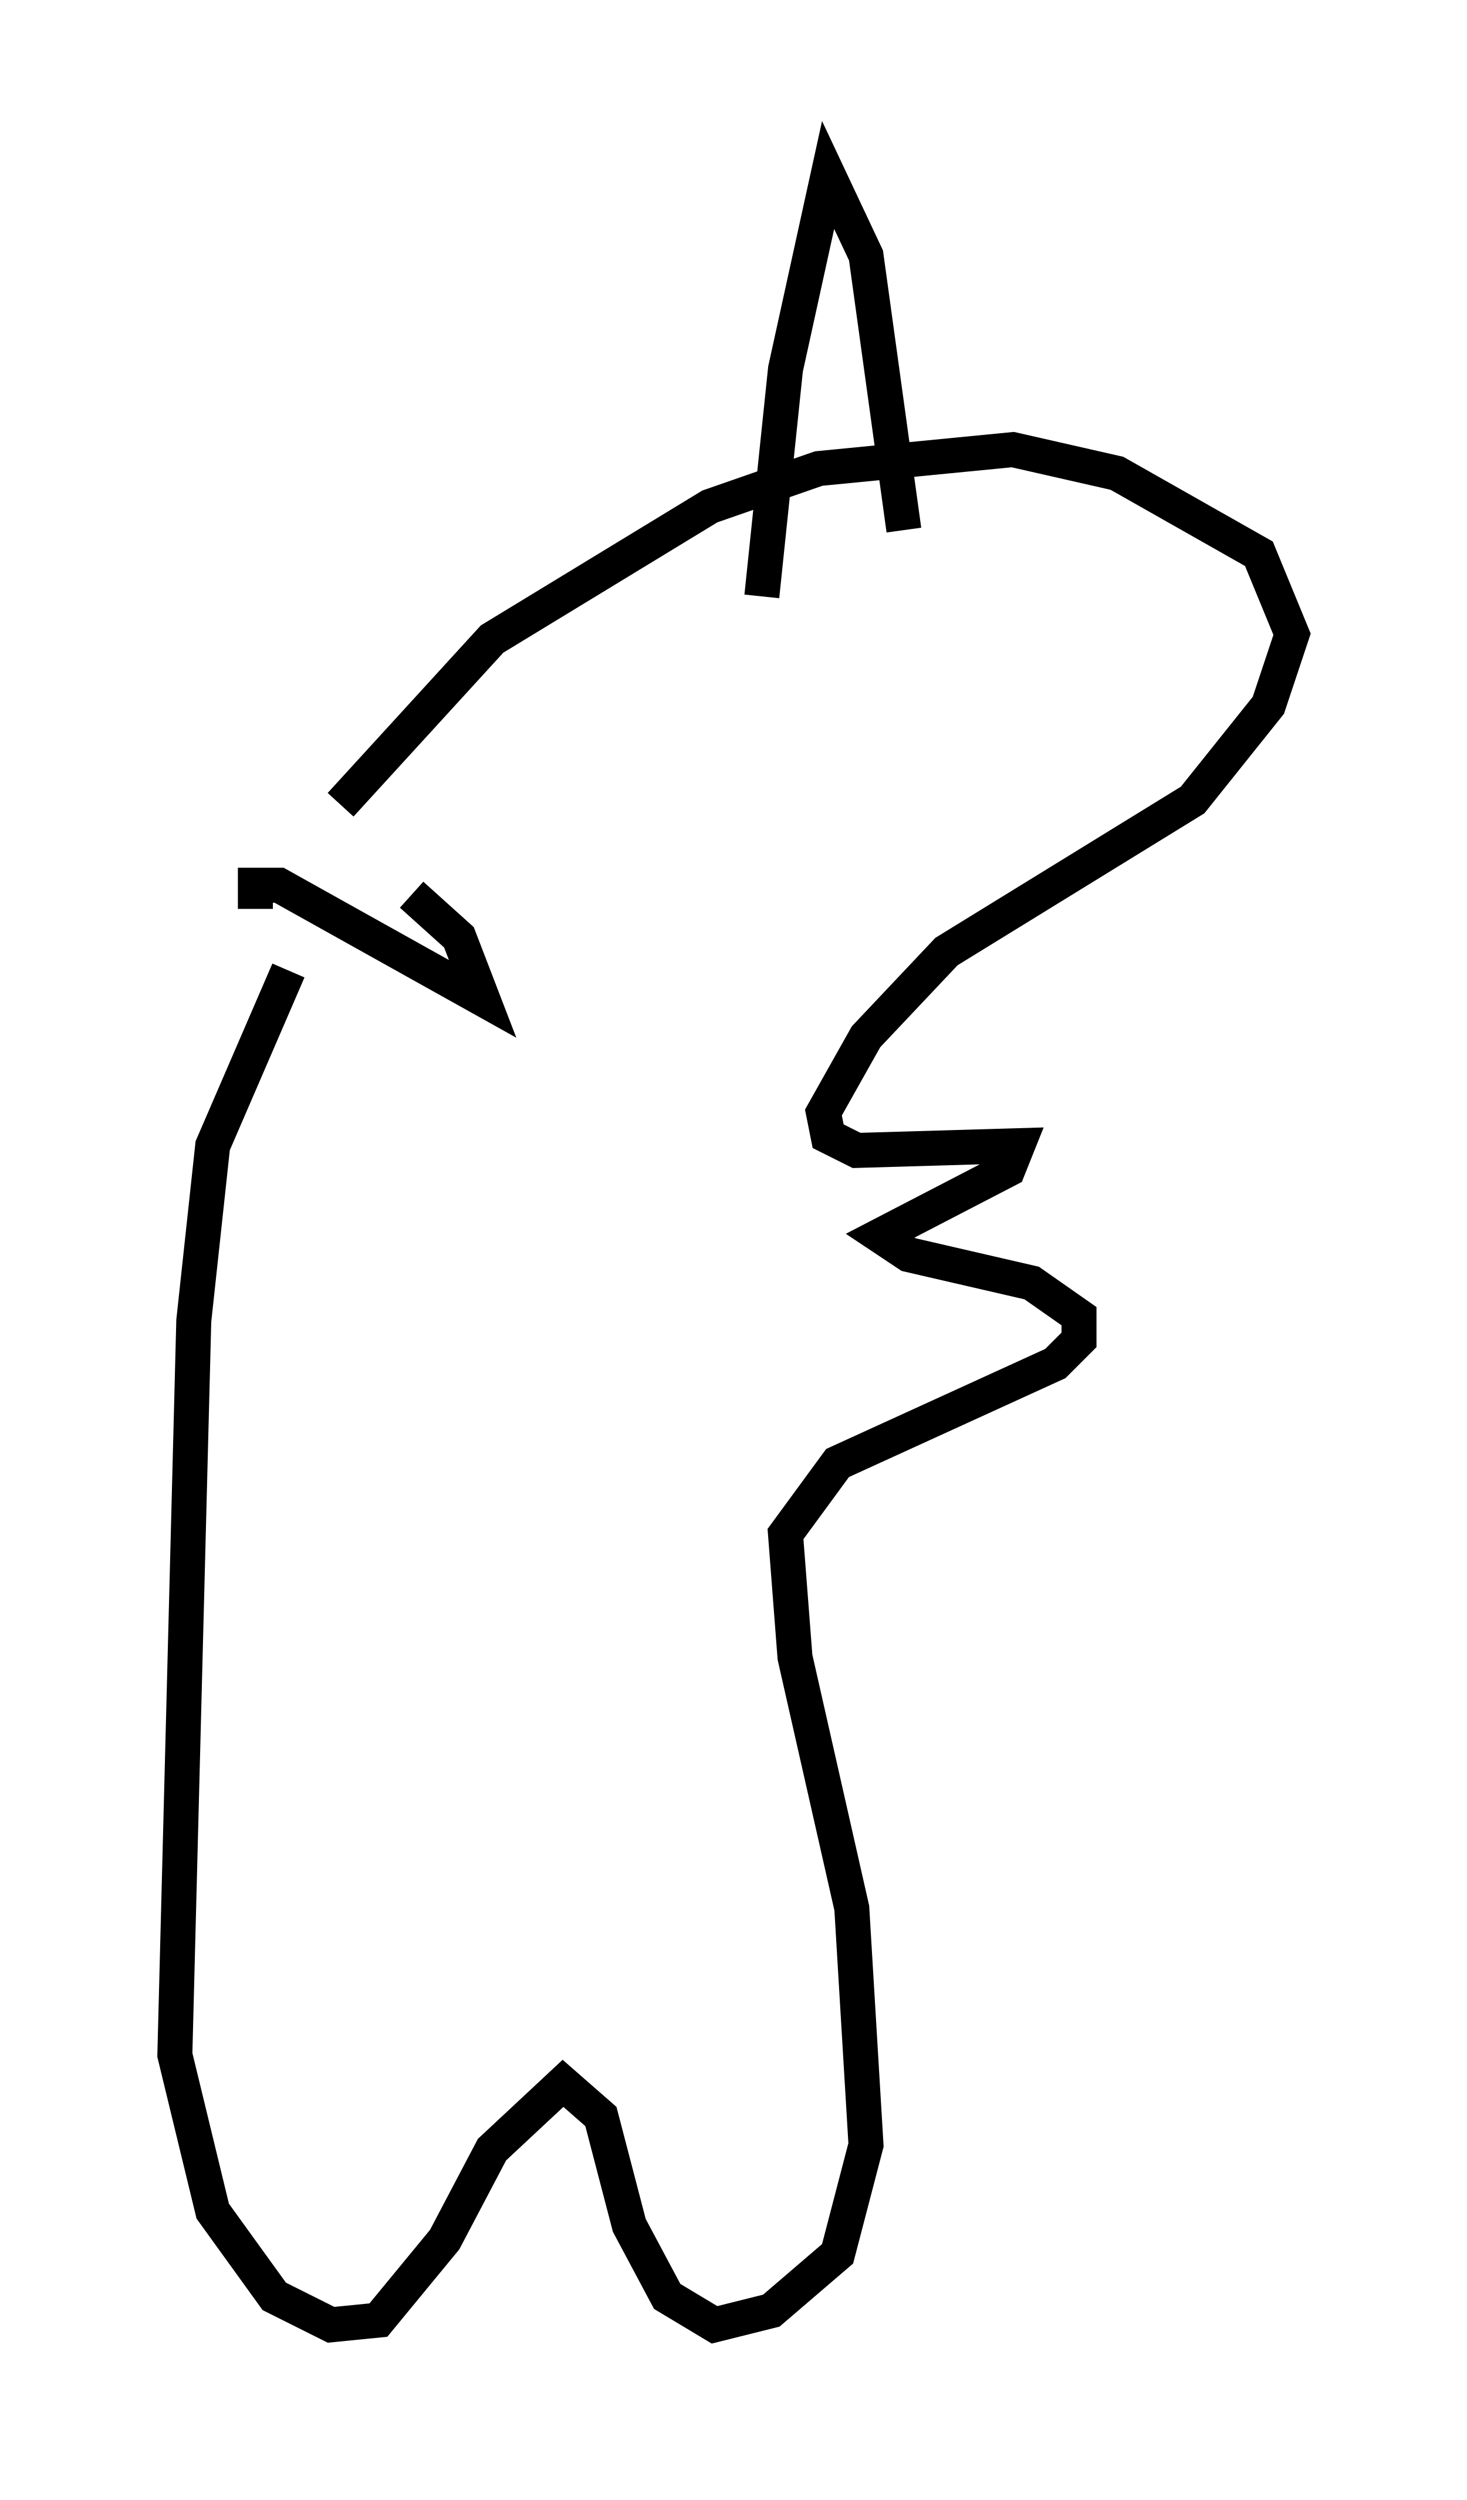 <?xml version="1.0" encoding="utf-8" ?>
<svg baseProfile="full" height="71.434" version="1.1" width="41.935" xmlns="http://www.w3.org/2000/svg" xmlns:ev="http://www.w3.org/2001/xml-events" xmlns:xlink="http://www.w3.org/1999/xlink"><defs /><rect fill="white" height="71.434" width="41.935" x="0" y="0" /><path d="M8.112, 26.245 m1.624, -3.248 l4.33, -4.736 6.225, -3.789 l3.112, -1.083 5.548, -0.541 l2.977, 0.677 4.059, 2.3 l0.947, 2.3 -0.677, 2.03 l-2.165, 2.706 -7.036, 4.33 l-2.3, 2.436 -1.218, 2.165 l0.135, 0.677 0.812, 0.406 l4.601, -0.135 -0.271, 0.677 l-3.654, 1.894 0.812, 0.541 l3.518, 0.812 1.353, 0.947 l0.0, 0.677 -0.677, 0.677 l-6.225, 2.842 -1.488, 2.03 l0.271, 3.518 1.624, 7.172 l0.406, 6.766 -0.812, 3.112 l-1.894, 1.624 -1.624, 0.406 l-1.353, -0.812 -1.083, -2.03 l-0.812, -3.112 -1.083, -0.947 l-2.03, 1.894 -1.353, 2.571 l-1.894, 2.3 -1.353, 0.135 l-1.624, -0.812 -1.759, -2.436 l-1.083, -4.465 0.541, -20.974 l0.541, -5.007 2.165, -5.007 m13.532, -10.69 l0.677, -6.495 1.218, -5.548 l1.083, 2.3 1.083, 7.848 m-18.538, 10.825 l0.0, -0.677 0.677, 0.0 l5.819, 3.248 -0.677, -1.759 l-1.353, -1.218 " fill="none" stroke="black" stroke-width="1" /></svg>